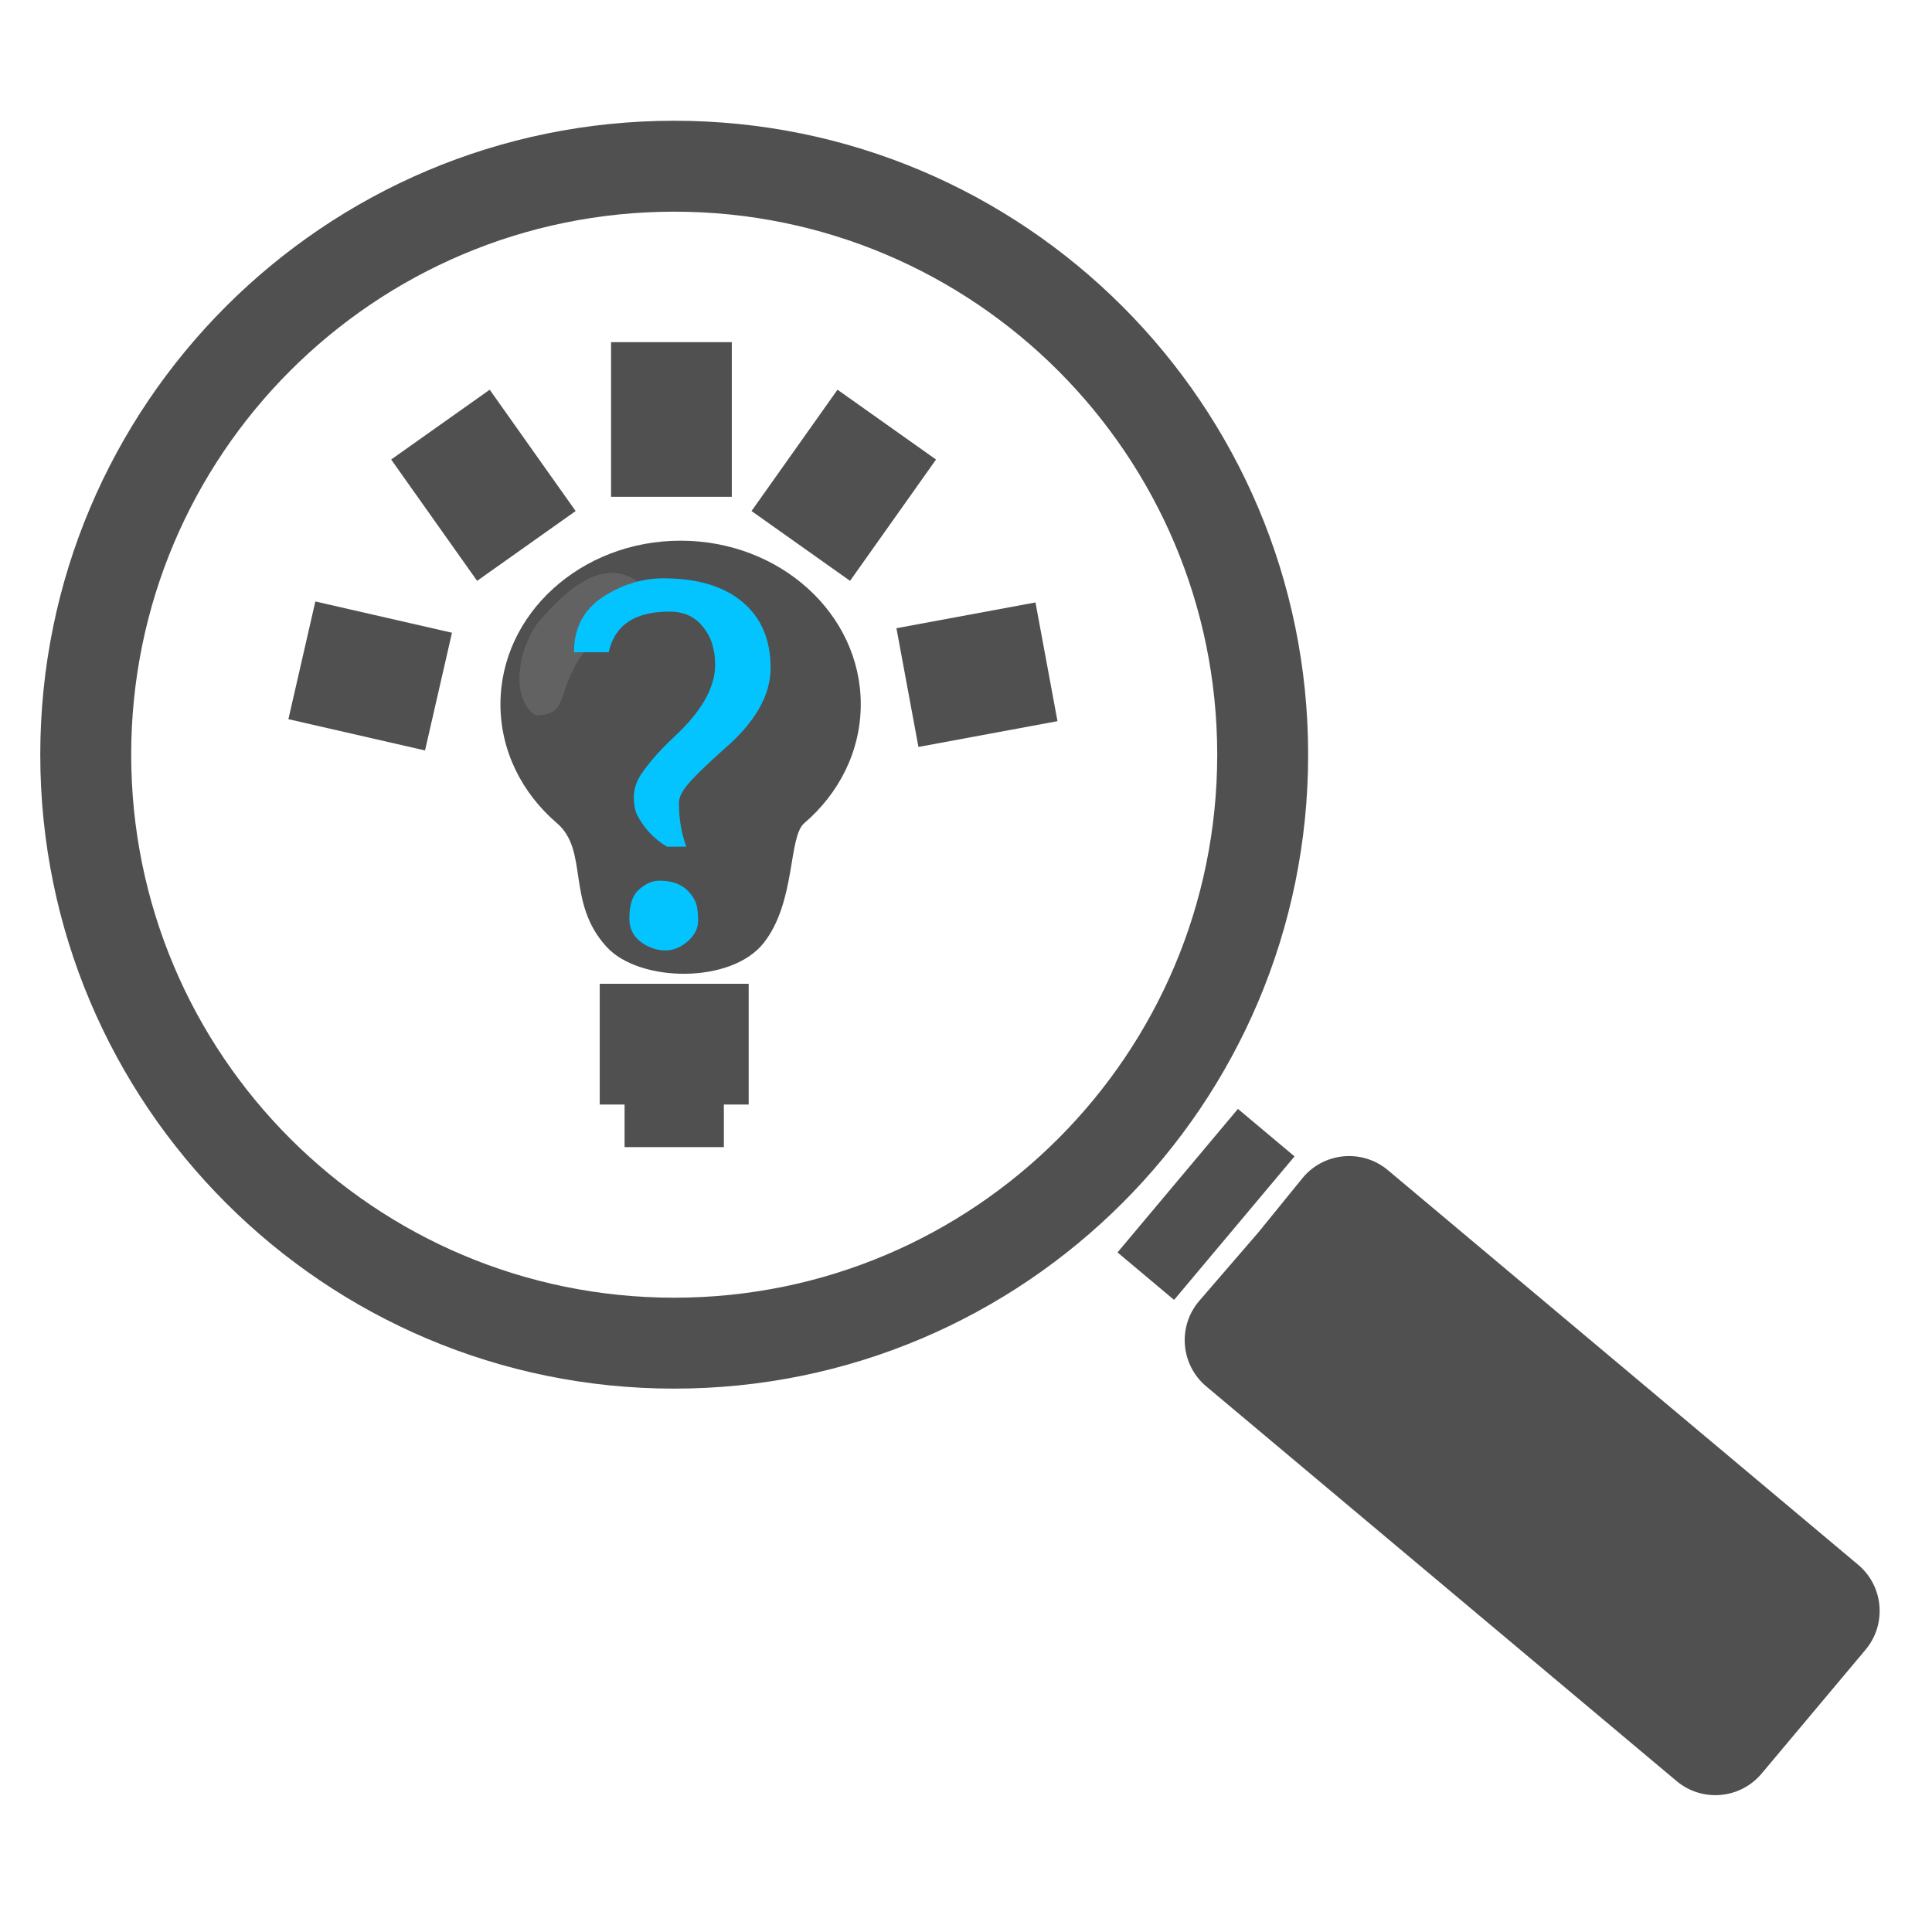 <svg width="64" height="64" viewBox="0 0 64 64" fill="none" xmlns="http://www.w3.org/2000/svg">
<path d="M24.801 34.589H19.867" stroke="#505050" stroke-width="4"/>
<path d="M23.979 36H20.69" stroke="#505050" stroke-width="4"/>
<path d="M22.242 11.334L22.242 16.457" stroke="#505050" stroke-width="4"/>
<path d="M29.375 14.066L26.527 18.085" stroke="#505050" stroke-width="4"/>
<path d="M34.666 21.923L30.06 22.777" stroke="#505050" stroke-width="4"/>
<path d="M10 21.874L14.526 22.91" stroke="#505050" stroke-width="4"/>
<path d="M14.59 14.066L17.437 18.085" stroke="#505050" stroke-width="4"/>
<path d="M28.514 23.329C28.514 24.881 27.795 26.281 26.642 27.269C26.104 27.731 26.372 29.867 25.301 31.233C24.229 32.6 21.183 32.552 20.098 31.37C18.741 29.892 19.519 28.185 18.45 27.269C17.297 26.281 16.578 24.881 16.578 23.329C16.578 20.337 19.25 17.911 22.546 17.911C25.842 17.911 28.514 20.337 28.514 23.329Z" fill="#505050"/>
<path d="M19.25 21.734C18.402 22.998 18.853 23.696 17.738 23.696C16.821 23.081 17.209 21.211 18.006 20.415C19.121 19.14 20.166 18.621 21.083 19.236C21.999 19.851 20.098 20.471 19.25 21.734Z" fill="#646464" fill-opacity="0.9"/>
<path d="M43.334 25C43.334 36.598 33.932 46 22.334 46C10.736 46 1.334 36.598 1.334 25C1.334 13.402 10.736 4 22.334 4C33.932 4 43.334 13.402 43.334 25ZM4.346 25C4.346 34.935 12.399 42.988 22.334 42.988C32.269 42.988 40.322 34.935 40.322 25C40.322 15.065 32.269 7.012 22.334 7.012C12.399 7.012 4.346 15.065 4.346 25Z" fill="#505050"/>
<path d="M21.853 29.174C22.441 29.174 22.841 29.419 23.053 29.909C23.102 30.056 23.127 30.252 23.127 30.497C23.127 30.741 23.021 30.962 22.808 31.158C22.433 31.501 22.009 31.574 21.535 31.378C21.078 31.182 20.849 30.864 20.849 30.423C20.849 29.966 20.956 29.648 21.168 29.468C21.38 29.272 21.608 29.174 21.853 29.174ZM22.49 26.603C22.49 27.125 22.572 27.607 22.735 28.048H22.098C21.657 27.786 21.323 27.427 21.094 26.97C21.029 26.823 20.996 26.635 20.996 26.407C20.996 26.178 21.062 25.95 21.192 25.721C21.453 25.313 21.837 24.872 22.343 24.399C23.241 23.566 23.69 22.774 23.69 22.023C23.69 21.501 23.551 21.076 23.274 20.75C23.013 20.423 22.645 20.26 22.172 20.26C21.029 20.26 20.36 20.709 20.164 21.607H19.013C19.013 20.741 19.388 20.097 20.139 19.672C20.727 19.329 21.339 19.158 21.976 19.158C23.102 19.158 23.976 19.419 24.596 19.942C25.217 20.464 25.527 21.19 25.527 22.121C25.527 23.035 25.013 23.933 23.984 24.815C23.347 25.386 22.939 25.786 22.76 26.015C22.58 26.227 22.49 26.423 22.49 26.603Z" fill="#04C4FF"/>
<path d="M37.019 41.488L41.008 36.734L42.883 38.307L38.893 43.061L37.019 41.488Z" fill="#505050"/>
<path d="M39.96 45.927C39.105 45.21 39.002 43.933 39.731 43.088L41.704 40.802L43.138 39.036C43.843 38.168 45.121 38.046 45.977 38.764L61.552 51.833C62.398 52.543 62.508 53.804 61.798 54.65L58.356 58.752C57.646 59.599 56.385 59.709 55.538 58.999L39.96 45.927Z" fill="#505050"/>
</svg>
